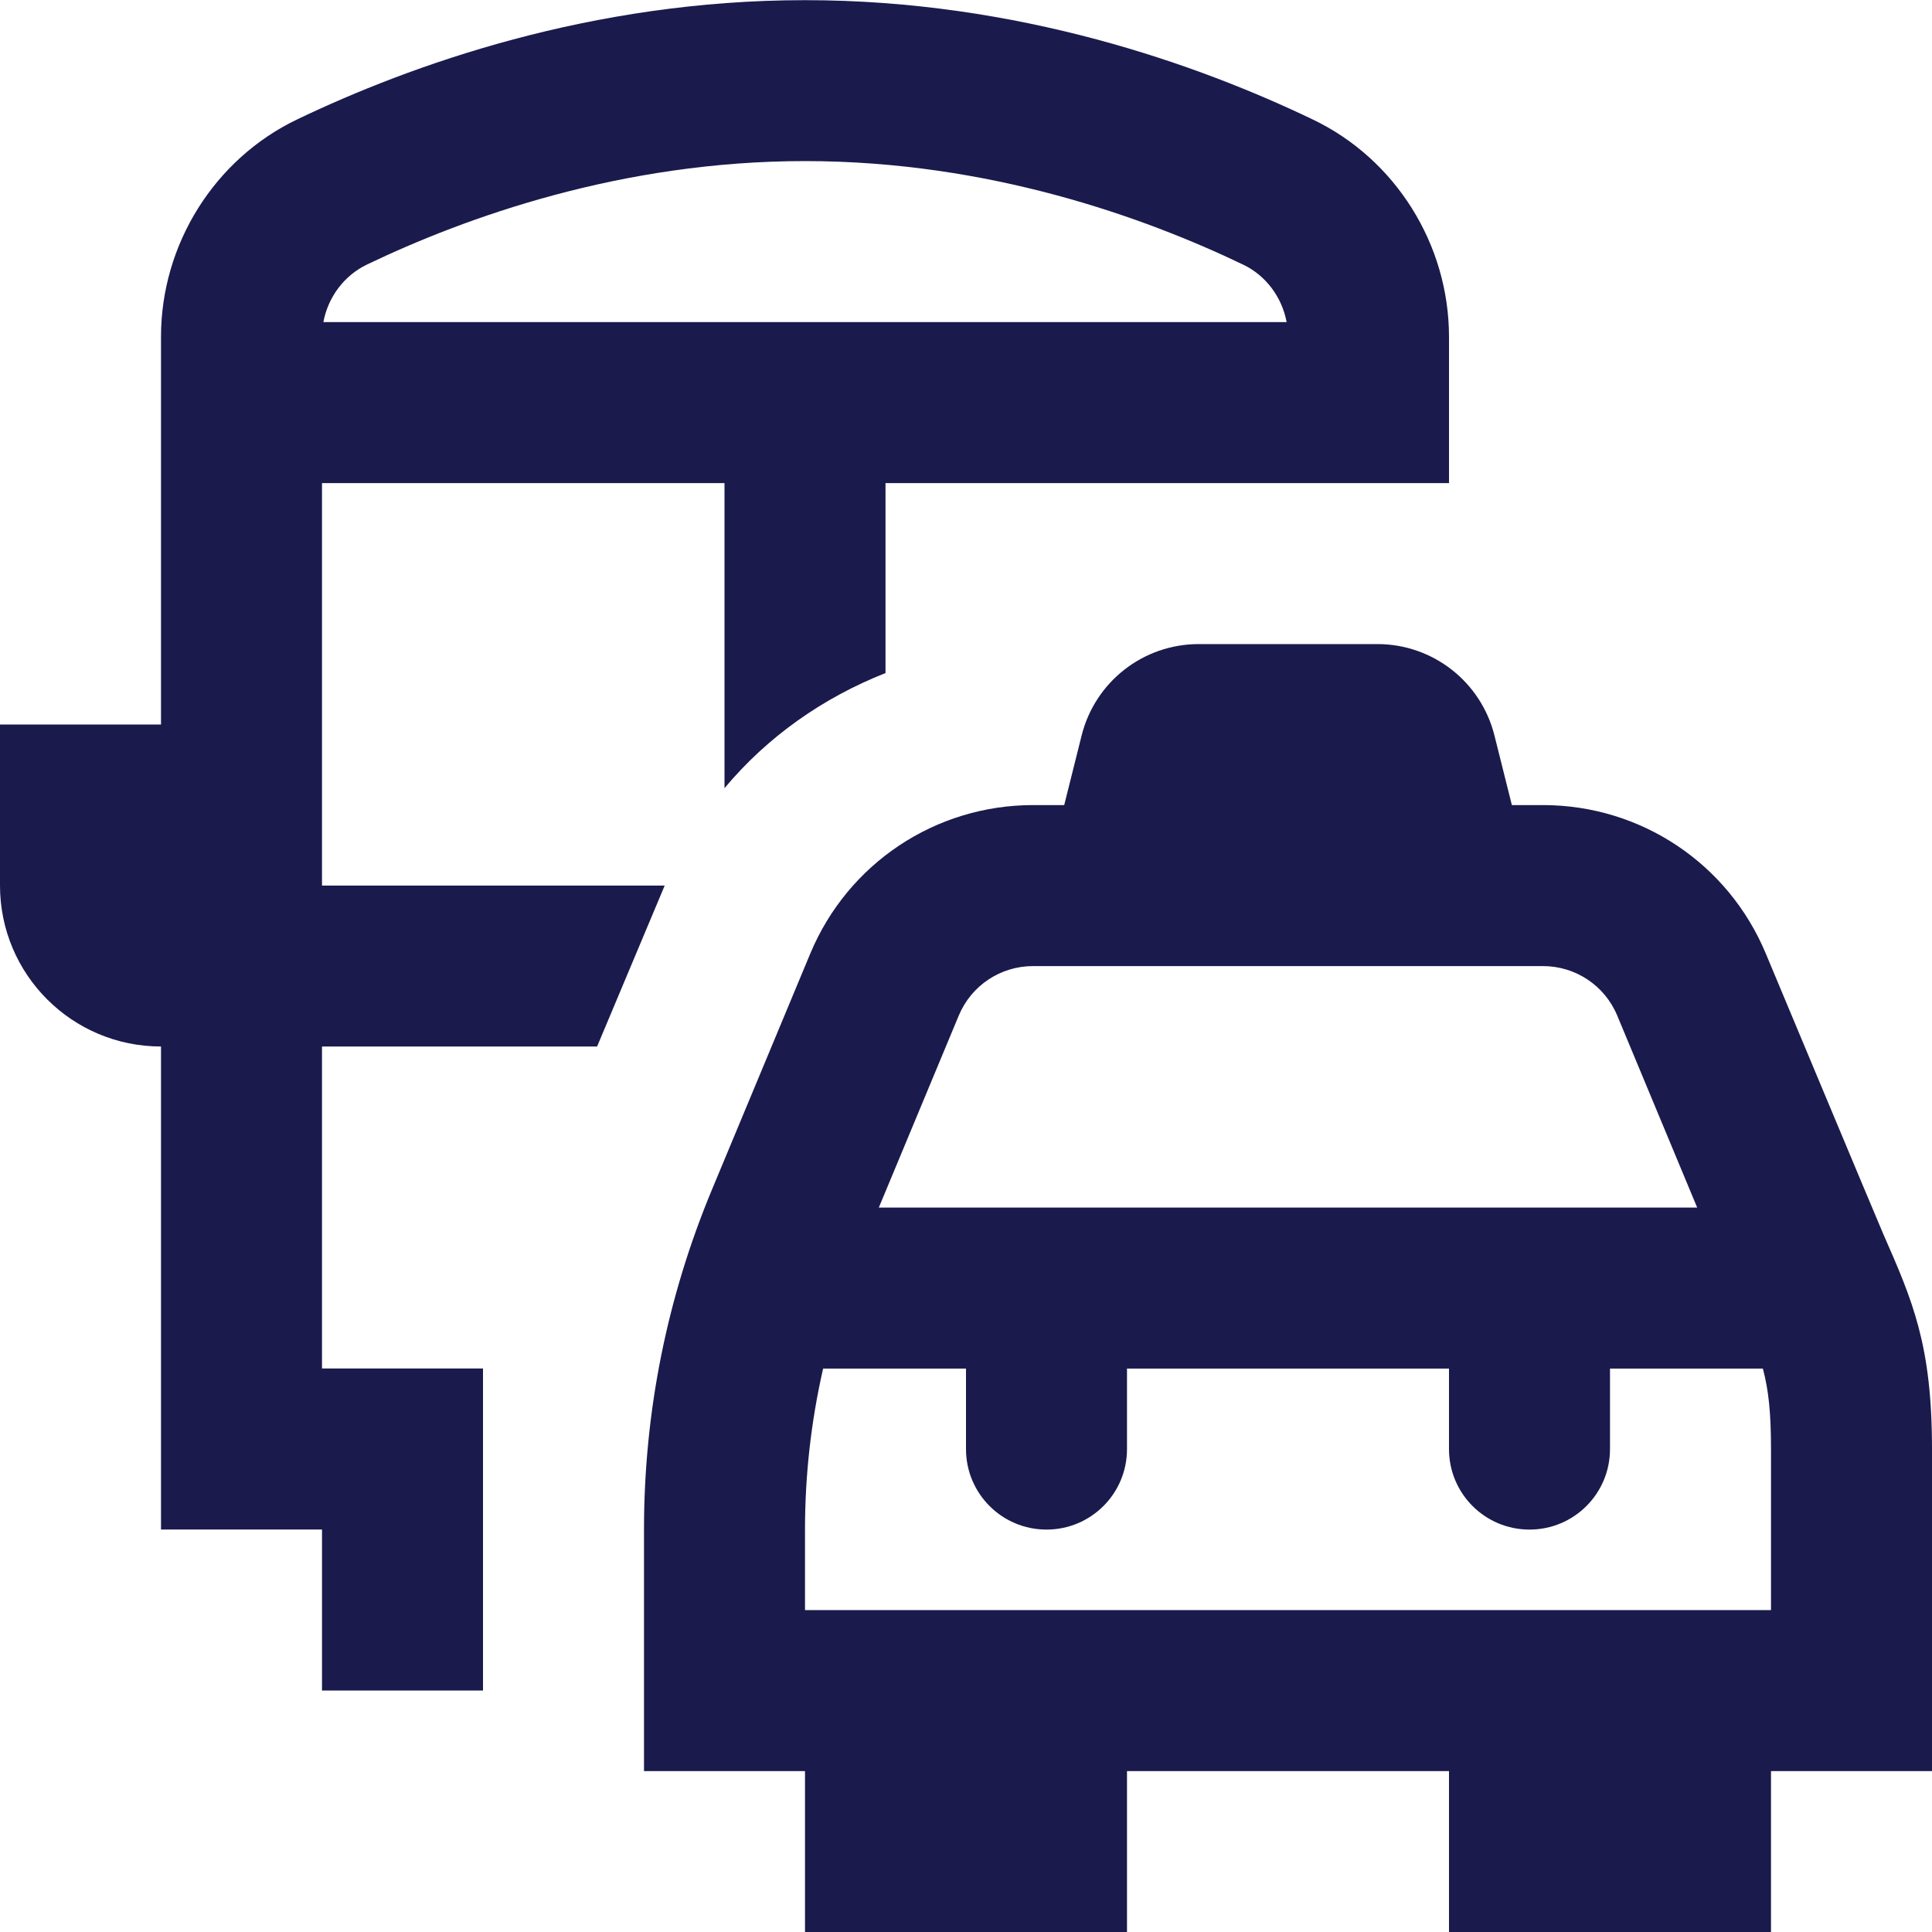 <svg width="24" height="24" viewBox="0 0 24 24" fill="none" xmlns="http://www.w3.org/2000/svg">
<g id="Category/Other" clip-path="url(#clip0_1659_3912)">
<path id="Vector" d="M24 18.001C24 16.707 23.759 16.159 23.395 15.33C23.323 15.165 21.936 11.847 21.936 11.847C21.469 10.726 20.382 10.001 19.167 10.001H18.781L18.565 9.138C18.398 8.469 17.799 8.001 17.11 8.001H14.891C14.202 8.001 13.603 8.469 13.436 9.138L13.22 10.001H12.834C11.619 10.001 10.532 10.726 10.065 11.847L8.847 14.771C8.285 16.118 8 17.542 8 19.001V22.001H10V24.001H14V22.001H18V24.001H22V22.001H24V18.001ZM12.833 12.001H19.167C19.571 12.001 19.934 12.242 20.09 12.616L21.083 15.001H10.917L11.91 12.616C12.066 12.242 12.429 12.001 12.833 12.001ZM22 20.001H10V19.001C10 18.323 10.076 17.654 10.225 17.001H12V18.001C12 18.554 12.447 19.001 13 19.001C13.553 19.001 14 18.554 14 18.001V17.001H18V18.001C18 18.554 18.447 19.001 19 19.001C19.553 19.001 20 18.554 20 18.001V17.001H21.899C21.971 17.271 22 17.554 22 18.001V20.001ZM7.417 13.001C7.417 13.001 8.245 11.028 8.257 11.001H4V6.001H9V9.791C9.535 9.15 10.226 8.666 11 8.361V6.001H18V4.185C18 3.037 17.336 1.976 16.309 1.485C14.899 0.808 12.659 0.002 10 0.002C7.341 0.002 5.102 0.808 3.692 1.483C2.664 1.975 2 3.036 2 4.184V9H0V11C0 12.105 0.895 13 2 13V19H4V21H6V17H4V13H7.417V13.001ZM4.557 3.287C5.781 2.7 7.718 2.001 10 2.001C12.282 2.001 14.22 2.7 15.444 3.288C15.726 3.423 15.925 3.692 15.983 4.001H4.017C4.075 3.692 4.274 3.423 4.557 3.287Z" fill="#1A1A4D"/>
</g>
<defs>
<clipPath id="clip0_1659_3912">
<rect width="24" height="24" fill="white" transform="translate(0 0.001)"/>
</clipPath>
</defs>
</svg>
